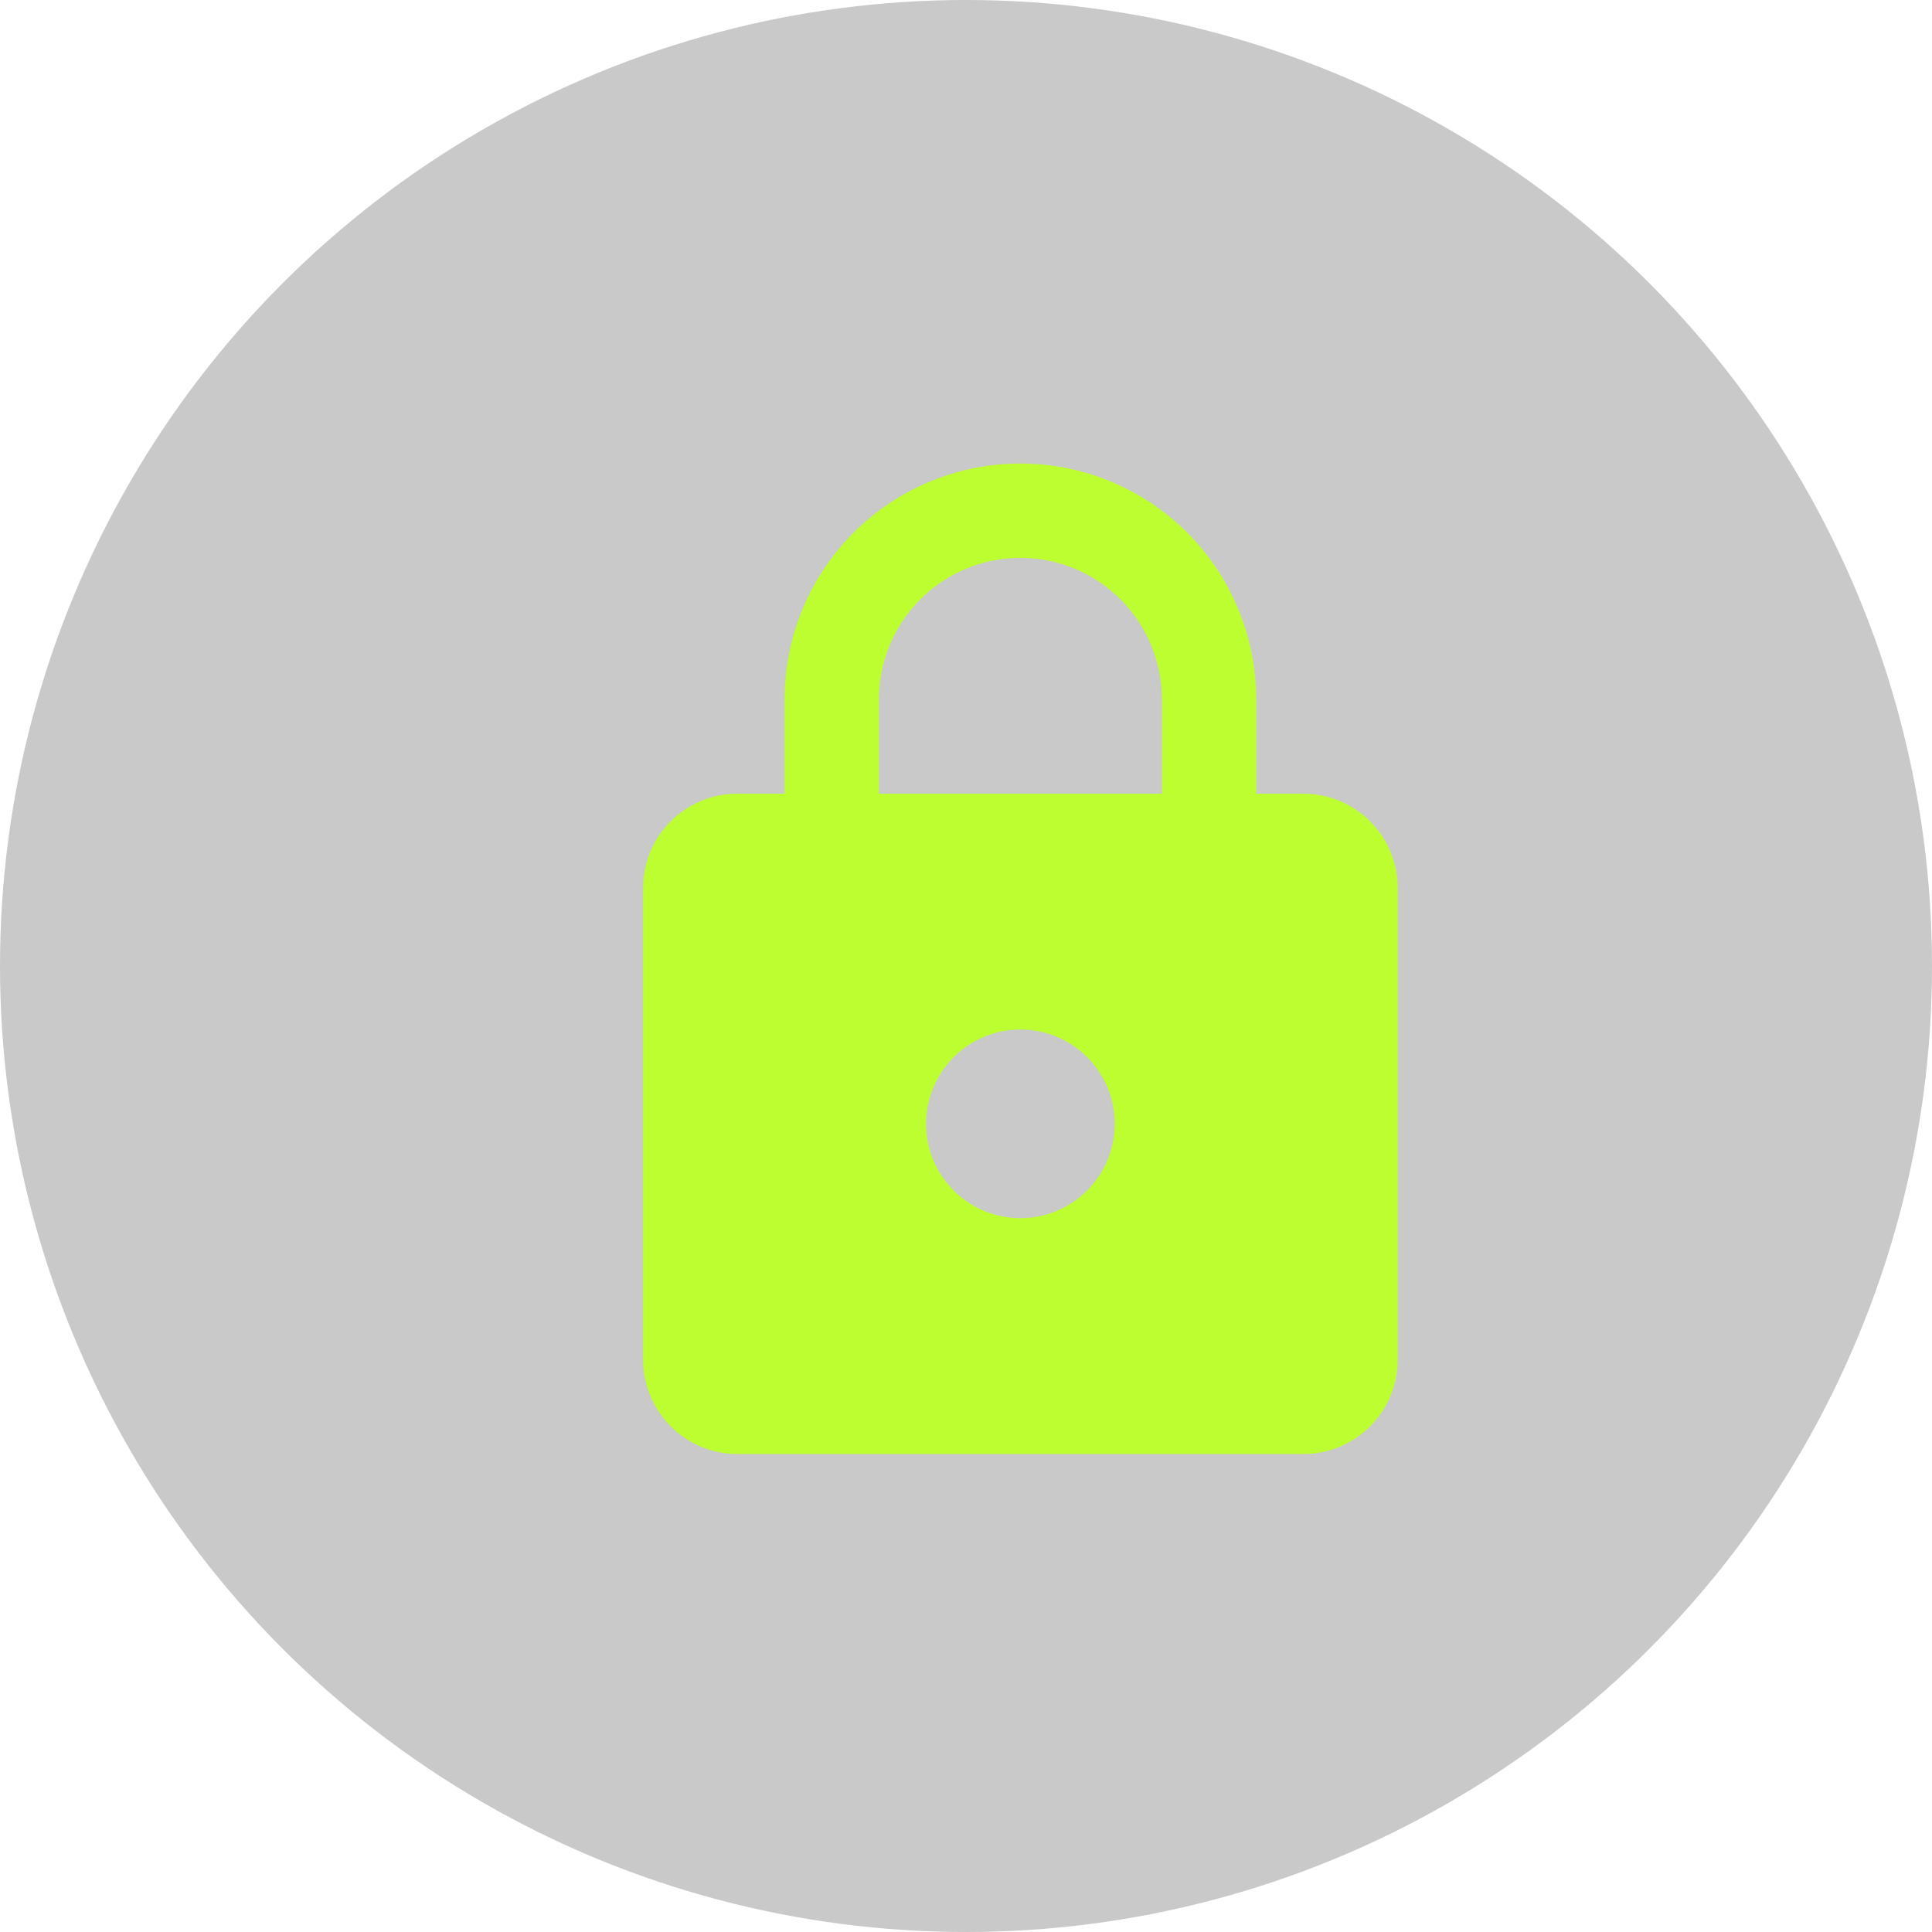 <svg width="180" height="180" viewBox="0 0 180 180" fill="none" xmlns="http://www.w3.org/2000/svg">
<circle cx="90" cy="90" r="90" fill="#303030" fill-opacity="0.26"/>
<g filter="url(#filter0_d_6_3003)">
<path d="M90.154 111.308C92.485 111.308 94.72 110.382 96.369 108.734C98.017 107.086 98.943 104.851 98.943 102.52C98.943 97.642 94.988 93.731 90.154 93.731C87.823 93.731 85.588 94.657 83.94 96.305C82.291 97.954 81.366 100.189 81.366 102.52C81.366 104.851 82.291 107.086 83.94 108.734C85.588 110.382 87.823 111.308 90.154 111.308ZM116.52 71.76C118.851 71.76 121.086 72.686 122.734 74.334C124.382 75.982 125.308 78.218 125.308 80.548V124.491C125.308 126.822 124.382 129.057 122.734 130.705C121.086 132.354 118.851 133.28 116.52 133.28H63.788C61.458 133.28 59.222 132.354 57.574 130.705C55.926 129.057 55 126.822 55 124.491V80.548C55 75.671 58.955 71.76 63.788 71.76H68.183V62.971C68.183 57.144 70.498 51.556 74.618 47.435C78.739 43.315 84.327 41 90.154 41C93.039 41 95.897 41.568 98.562 42.672C101.228 43.777 103.65 45.395 105.69 47.435C107.73 49.475 109.349 51.898 110.453 54.563C111.557 57.229 112.125 60.086 112.125 62.971V71.76H116.52ZM90.154 49.788C86.658 49.788 83.305 51.177 80.832 53.65C78.36 56.122 76.971 59.475 76.971 62.971V71.76H103.337V62.971C103.337 59.475 101.948 56.122 99.476 53.65C97.004 51.177 93.65 49.788 90.154 49.788Z" fill="#BDFE30"/>
</g>
<defs>
<filter id="filter0_d_6_3003" x="55" y="41" width="77.412" height="96.651" filterUnits="userSpaceOnUse" color-interpolation-filters="sRGB">
<feFlood flood-opacity="0" result="BackgroundImageFix"/>
<feColorMatrix in="SourceAlpha" type="matrix" values="0 0 0 0 0 0 0 0 0 0 0 0 0 0 0 0 0 0 127 0" result="hardAlpha"/>
<feOffset dx="4.918" dy="2.186"/>
<feGaussianBlur stdDeviation="1.093"/>
<feComposite in2="hardAlpha" operator="out"/>
<feColorMatrix type="matrix" values="0 0 0 0 0 0 0 0 0 0 0 0 0 0 0 0 0 0 0.25 0"/>
<feBlend mode="normal" in2="BackgroundImageFix" result="effect1_dropShadow_6_3003"/>
<feBlend mode="normal" in="SourceGraphic" in2="effect1_dropShadow_6_3003" result="shape"/>
</filter>
</defs>
</svg>
